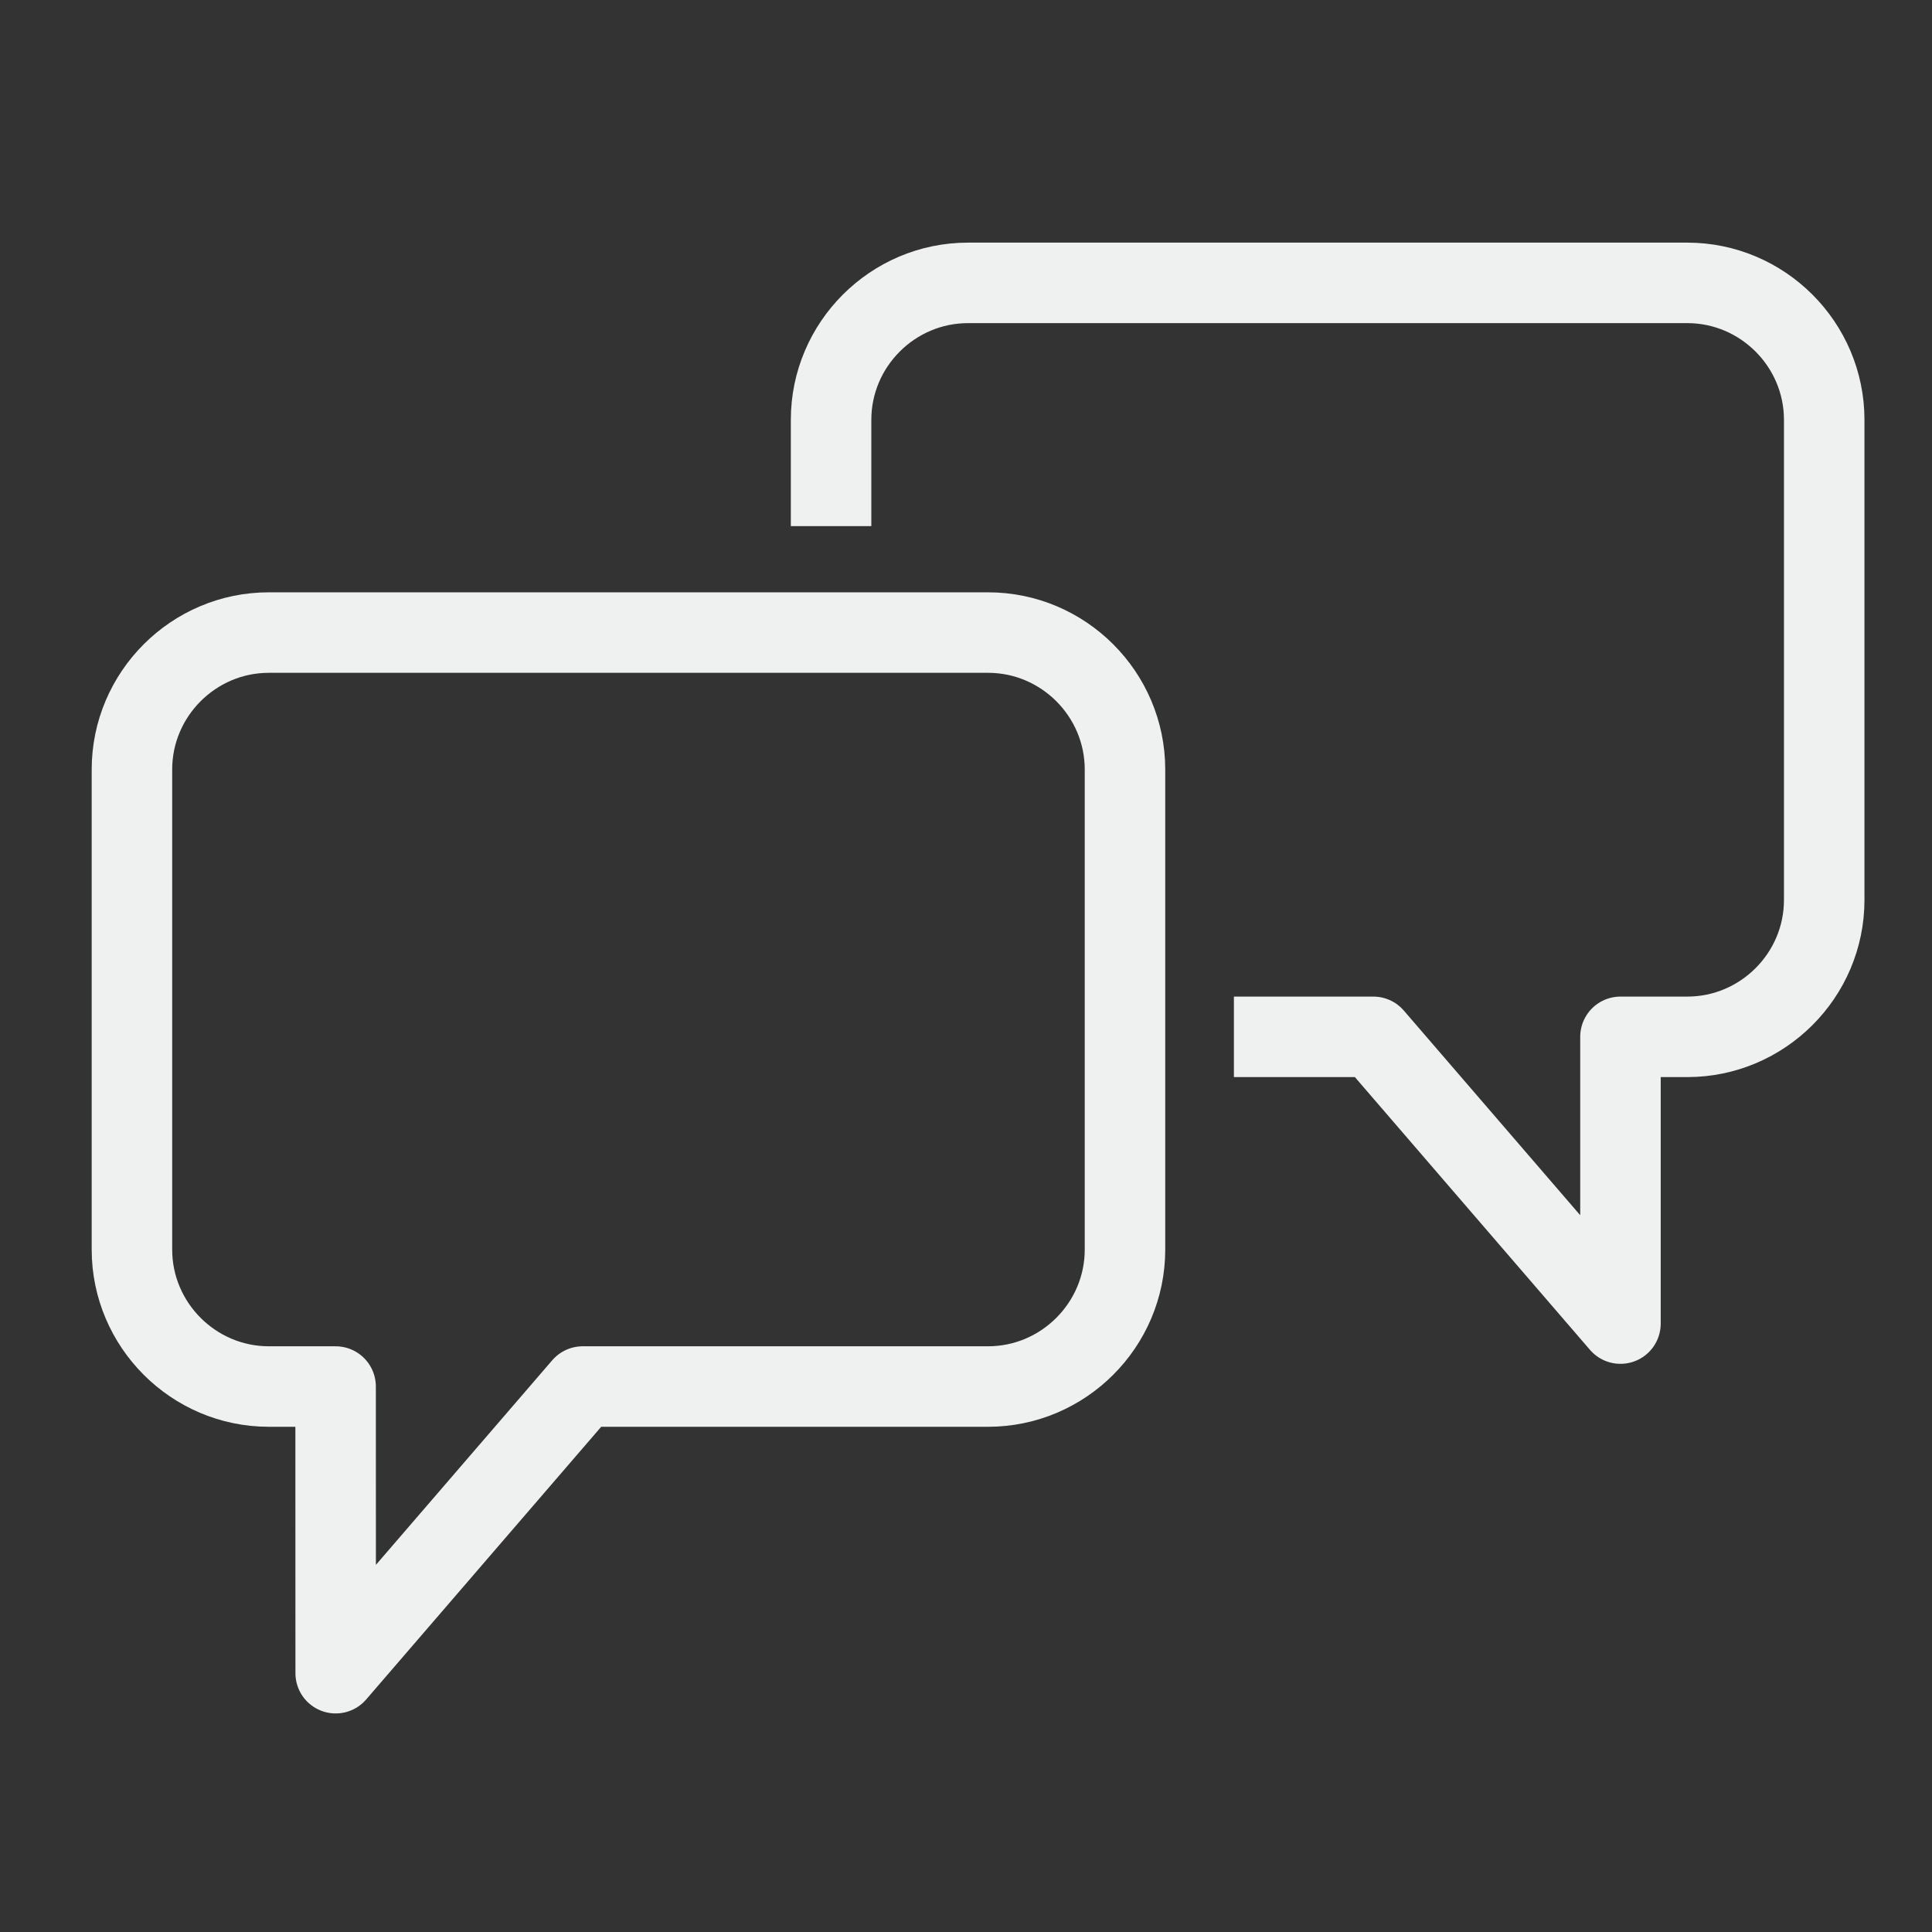 <svg width="24" height="24" viewBox="0 0 24 24" fill="none" xmlns="http://www.w3.org/2000/svg">
<rect x="0" y="0" width="24" height="24" fill="#333333" stroke="none"/>
<path d="M15.328 12.88H17.06L20.13 16.442L20.13 12.88H20.96C21.896 12.88 22.661 12.115 22.661 11.18V5.215C22.661 4.279 21.896 3.514 20.96 3.514H12.025C11.089 3.514 10.324 4.279 10.324 5.215V6.536" stroke="#EFF0F0" stroke-linejoin="round"/>
<path fill-rule="evenodd" clip-rule="evenodd" d="M4.17 20.785L4.169 17.224H3.339C2.404 17.224 1.639 16.458 1.639 15.523V9.559C1.639 8.623 2.404 7.858 3.339 7.858H12.274C13.21 7.858 13.975 8.623 13.975 9.559V15.523C13.975 16.458 13.21 17.224 12.274 17.224H7.239L4.17 20.785Z" stroke="#EFF0F0" stroke-linecap="round" stroke-linejoin="round"/>
</svg>
